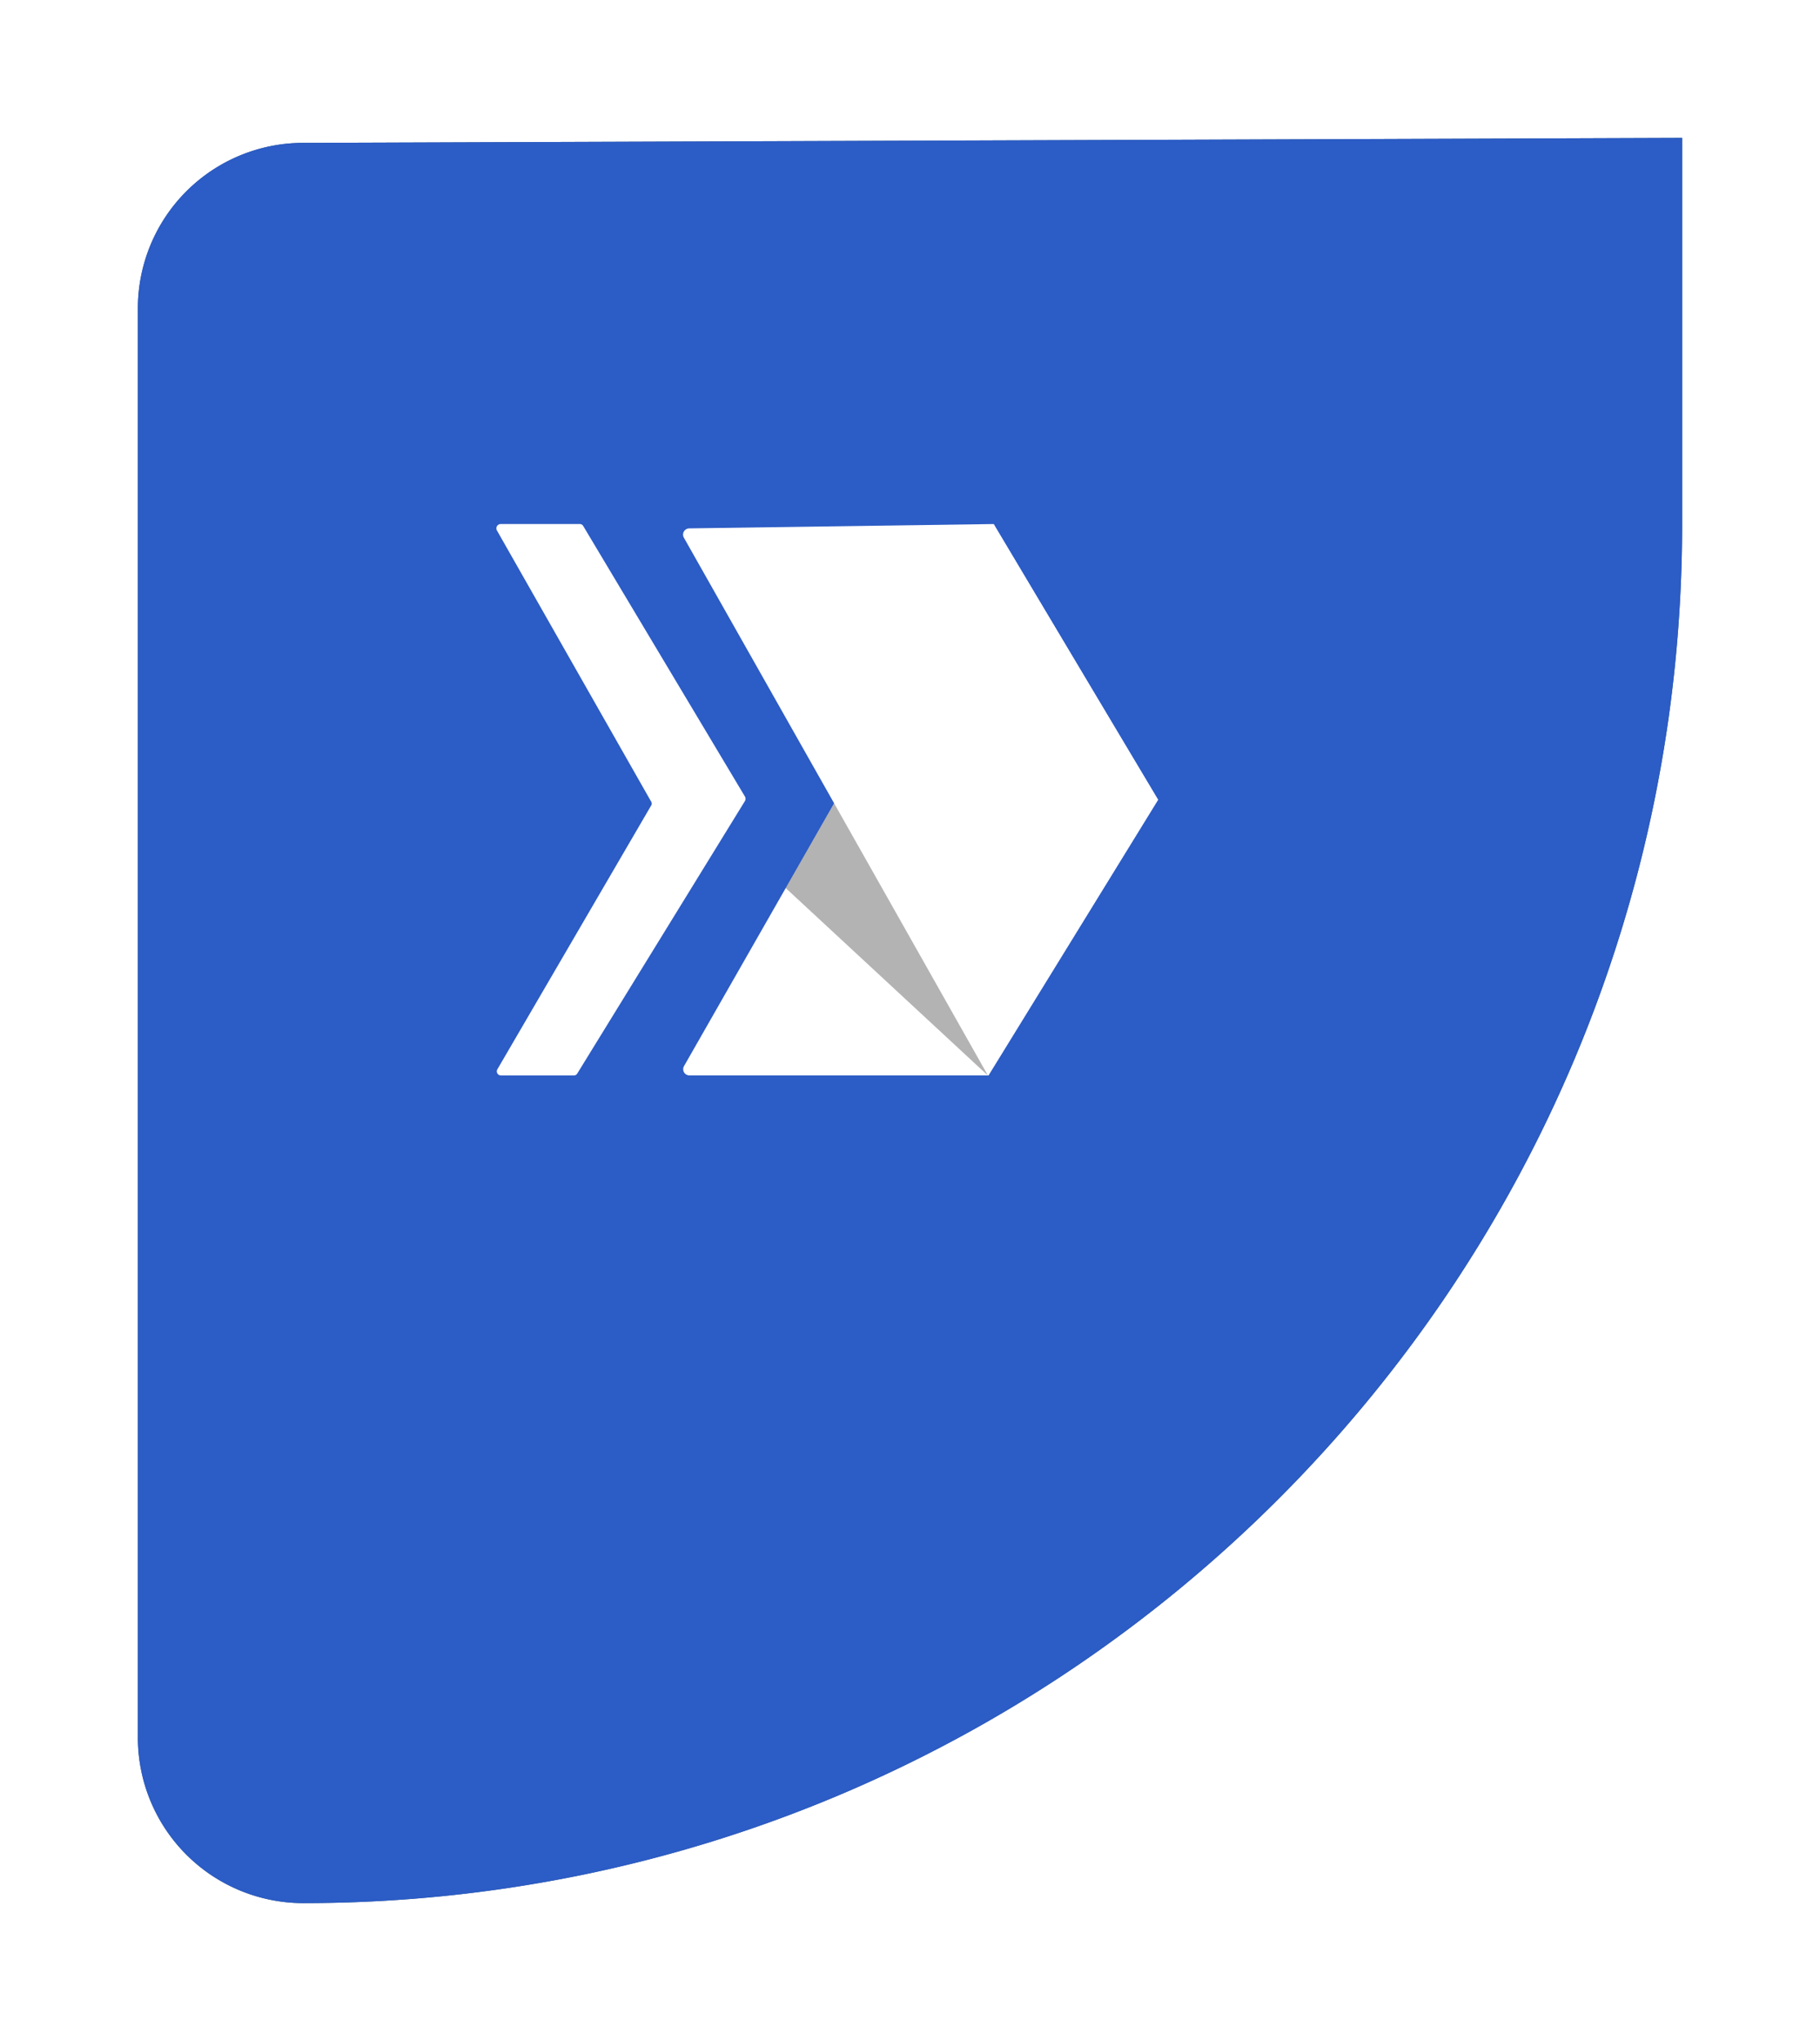 <svg xmlns="http://www.w3.org/2000/svg" width="66" height="74" fill="none" viewBox="0 0 66 74"><g filter="url(#filter0_d_21770_40766)"><path fill="#345C7C" d="M2 9.18a6 6 0 015.978-6L58 3v14c0 27.614-22.386 50-50 50a6 6 0 01-6-6V9.18z"/><path fill="#2C5CC5" d="M2 9.18a6 6 0 015.978-6L58 3v14c0 27.614-22.386 50-50 50a6 6 0 01-6-6V9.18z"/></g><path fill="#fff" d="M24.801 19.496l11.03 19.495 6.151-9.995L36.032 19l-11.037.157a.23.23 0 00-.195.115.225.225 0 00.001.224z"/><path fill="#fff" d="M24.801 38.66L36.033 19 42 28.996l-6.152 9.995H25.003a.23.23 0 01-.195-.109.225.225 0 01-.007-.221z"/><path fill="#000" d="M30.25 29.126L35.83 39l-7.338-6.803 1.758-3.071z" opacity=".3"/><path fill="#fff" d="M18.166 19h2.856a.142.142 0 01.132.078l5.862 9.805a.163.163 0 010 .156l-6.082 9.883a.14.14 0 01-.123.07h-2.645a.15.15 0 01-.128-.072.147.147 0 01-.004-.146l5.58-9.57a.13.13 0 000-.139l-5.597-9.839a.156.156 0 01.07-.209.159.159 0 01.079-.017z"/><defs><filter id="filter0_d_21770_40766" width="66" height="74" x="0" y="0" color-interpolation-filters="sRGB" filterUnits="userSpaceOnUse"><feFlood flood-opacity="0" result="BackgroundImageFix"/><feColorMatrix in="SourceAlpha" result="hardAlpha" values="0 0 0 0 0 0 0 0 0 0 0 0 0 0 0 0 0 0 127 0"/><feOffset dx="3" dy="2"/><feGaussianBlur stdDeviation="2.5"/><feColorMatrix values="0 0 0 0 0 0 0 0 0 0 0 0 0 0 0 0 0 0 0.08 0"/><feBlend in2="BackgroundImageFix" result="effect1_dropShadow_21770_40766"/><feBlend in="SourceGraphic" in2="effect1_dropShadow_21770_40766" result="shape"/></filter></defs></svg>